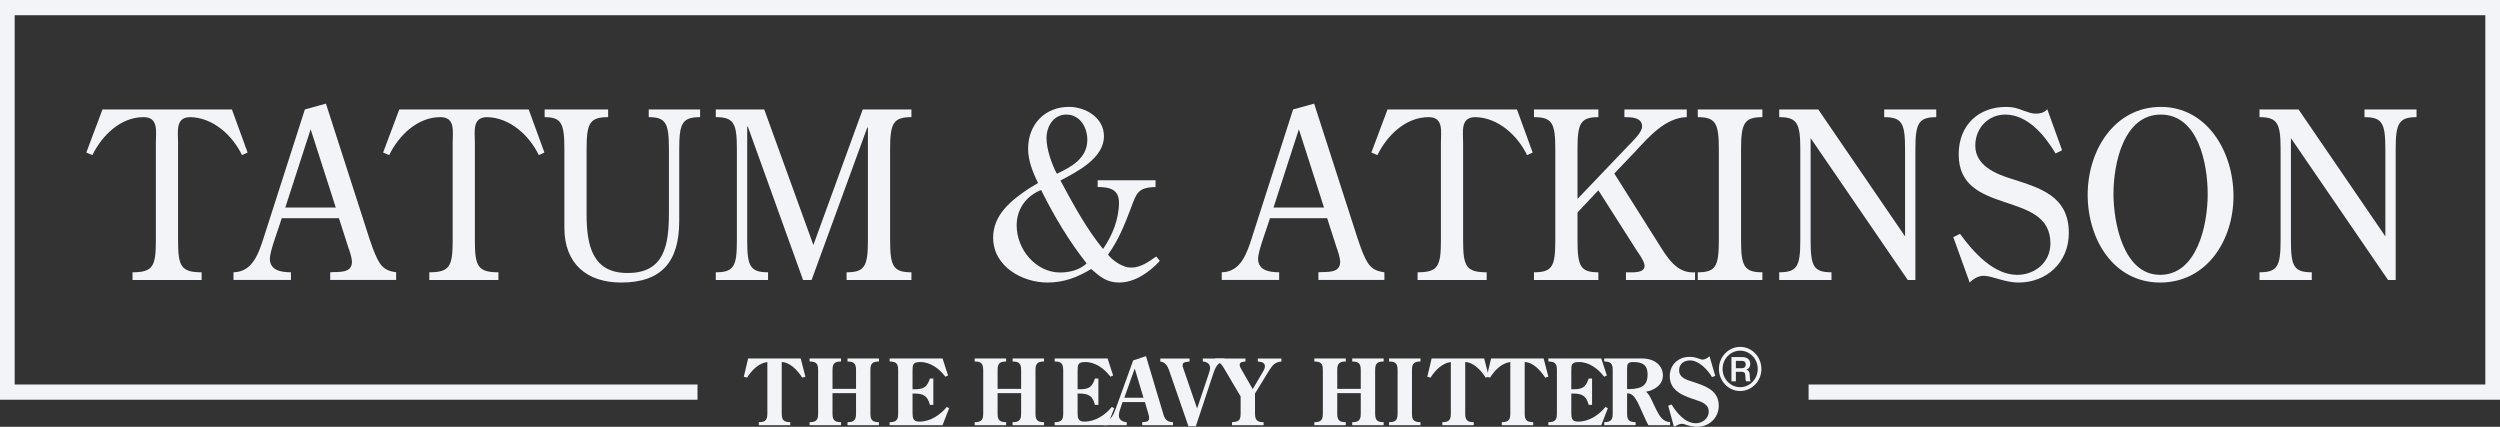 <svg xmlns="http://www.w3.org/2000/svg" width="205" height="35" viewBox="0 0 205 35" fill="none">
<rect x="0" y="0" width="205" height="35" fill="#333333" stroke="none"/>
<g clip-path="url(#clip0_1050_43075)">
<path d="M205 32.778H148.305V31.529H203.797V1.249H1.203V31.529H57.196V32.778H0V-0H205V32.778Z" fill="#F2F4F8"/>
<path d="M14.601 19.711C14.601 21.831 14.841 22.328 16.533 22.328V22.959H10.867V22.328C12.542 22.328 12.781 21.831 12.781 19.711V11.726C12.781 10.771 13.02 9.606 11.769 9.606C9.893 9.606 8.366 11.096 7.575 12.719L7.078 12.508L8.402 8.975H19.017L20.304 12.508L19.844 12.719C19.053 11.076 17.452 9.644 15.614 9.606C14.362 9.606 14.601 10.771 14.601 11.726V19.711Z" fill="#F2F4F8"/>
<path d="M26.726 8.497L30.074 18.888C30.314 19.633 30.792 21.219 31.288 21.772C31.601 22.134 32.024 22.268 32.484 22.326V22.957H27.076V22.326C27.702 22.268 28.86 22.461 28.86 21.467C28.86 21.161 28.657 20.531 28.547 20.244L27.794 17.895H23.103L22.864 18.621C22.681 19.176 22.128 20.664 22.128 21.219C22.128 22.194 23.103 22.326 23.857 22.326V22.957H19.148V22.326C20.731 22.308 21.227 20.722 21.65 19.404L24.999 8.974L26.729 8.496L26.726 8.497ZM25.474 10.598L23.395 17.017H27.534L25.473 10.598H25.474Z" fill="#F2F4F8"/>
<path d="M38.939 19.711C38.939 21.831 39.178 22.328 40.871 22.328V22.959H35.205V22.328C36.88 22.328 37.119 21.831 37.119 19.711V11.726C37.119 10.771 37.358 9.606 36.106 9.606C34.231 9.606 32.704 11.096 31.912 12.719L31.416 12.508L32.74 8.975H43.354L44.642 12.508L44.182 12.719C43.391 11.076 41.79 9.644 39.952 9.606C38.7 9.606 38.939 10.771 38.939 11.726V19.711Z" fill="#F2F4F8"/>
<path d="M54.852 12.223C54.852 10.122 54.613 9.606 53.196 9.606V8.975H57.408V9.606C55.937 9.606 55.697 10.122 55.697 12.223V18.126C55.697 21.506 54.207 23.168 50.933 23.168C48.137 23.168 46.279 21.64 46.279 18.679V12.223C46.279 10.122 46.04 9.606 44.66 9.606V8.975H49.867V9.606C48.34 9.606 48.101 10.122 48.101 12.223V17.59C48.101 20.111 48.579 22.404 51.467 22.384C54.521 22.403 54.852 20.016 54.852 17.437V12.223Z" fill="#F2F4F8"/>
<path d="M72.99 19.712C72.99 21.832 73.247 22.328 74.737 22.328V22.959H69.421V22.328C70.91 22.328 71.169 21.832 71.169 19.712V10.466H71.114L66.551 22.958H65.851L61.326 10.389H61.271V19.71C61.271 21.83 61.51 22.327 62.981 22.327V22.958H58.695V22.327C60.185 22.327 60.424 21.83 60.424 19.71V12.222C60.424 10.121 60.185 9.605 58.695 9.605V8.974H62.668L66.697 20.091L70.743 8.974H74.736V9.605C73.247 9.605 72.988 10.121 72.988 12.222V19.71L72.99 19.712Z" fill="#F2F4F8"/>
<path d="M85.114 15.011C84.709 14.152 84.305 13.196 84.305 12.202C84.305 10.178 85.702 8.764 87.653 8.764C89.015 8.764 90.524 9.644 90.524 11.171C90.524 12.986 88.297 14.094 86.955 14.8C88.004 16.748 89.07 18.735 90.45 20.416C91.204 19.327 91.756 17.971 91.756 16.615C91.756 15.489 90.928 15.336 90.008 15.336V14.781H94.754V15.336C93.301 15.373 93.191 15.833 92.731 17.074C92.234 18.393 91.7 19.73 90.855 20.875C91.241 21.39 92.087 21.945 92.75 21.945C93.523 21.945 94.203 21.467 94.811 21.028L95.106 21.39C94.26 22.326 93.045 23.167 91.777 23.167C90.764 23.167 90.214 22.709 89.477 22.059C88.336 22.746 87.25 23.167 85.889 23.167C83.847 23.167 81.438 21.869 81.438 19.48C81.438 17.57 82.983 16.386 84.382 15.45L85.117 15.011H85.114ZM83.366 18.468C83.366 20.492 84.967 22.345 86.934 22.345C87.708 22.345 88.535 22.136 89.105 21.6C87.652 19.766 86.438 17.723 85.371 15.583C84.193 16.04 83.366 17.11 83.366 18.466V18.468ZM89.161 11.476C89.161 10.425 88.553 9.394 87.432 9.394C86.402 9.394 85.814 10.348 85.814 11.323C85.814 12.24 86.236 13.443 86.659 14.245C87.837 13.711 89.161 12.966 89.161 11.476Z" fill="#F2F4F8"/>
<path d="M107.76 8.497L111.109 18.888C111.348 19.633 111.826 21.219 112.323 21.772C112.635 22.134 113.058 22.268 113.519 22.326V22.957H108.11V22.326C108.736 22.268 109.895 22.461 109.895 21.467C109.895 21.161 109.692 20.531 109.582 20.244L108.828 17.895H104.138L103.898 18.621C103.715 19.176 103.163 20.664 103.163 21.219C103.163 22.194 104.138 22.326 104.891 22.326V22.957H100.183V22.326C101.765 22.308 102.262 20.722 102.684 19.404L106.033 8.974L107.763 8.496L107.76 8.497ZM106.508 10.598L104.429 17.017H108.568L106.507 10.598H106.508Z" fill="#F2F4F8"/>
<path d="M119.975 19.711C119.975 21.831 120.215 22.328 121.907 22.328V22.959H116.242V22.328C117.916 22.328 118.155 21.831 118.155 19.711V11.726C118.155 10.771 118.394 9.606 117.143 9.606C115.267 9.606 113.74 11.096 112.949 12.719L112.452 12.508L113.776 8.975H124.391L125.678 12.508L125.218 12.719C124.427 11.076 122.826 9.644 120.988 9.606C119.736 9.606 119.975 10.771 119.975 11.726V19.711Z" fill="#F2F4F8"/>
<path d="M133.588 11.879C133.901 11.554 134.654 10.848 134.654 10.37C134.654 9.606 133.735 9.606 133.201 9.606V8.975H138.314V9.606C136.548 9.645 135.187 11.249 134.028 12.49L132.372 14.228L135.94 19.883C136.676 21.048 137.467 22.462 138.994 22.328V22.959H133.329V22.328C133.881 22.328 134.856 22.423 134.856 21.794C134.856 21.45 134.415 20.839 134.23 20.57L131.066 15.605L129.356 17.42V19.711C129.356 21.831 129.595 22.328 131.066 22.328V22.959H125.786V22.328C127.295 22.328 127.534 21.831 127.534 19.711V12.223C127.534 10.122 127.295 9.606 125.786 9.606V8.975H131.066V9.606C129.595 9.606 129.356 10.122 129.356 12.223V16.311L133.588 11.879Z" fill="#F2F4F8"/>
<path d="M142.767 19.711C142.767 21.831 143.024 22.328 144.515 22.328V22.959H139.217V22.328C140.688 22.328 140.945 21.831 140.945 19.711V12.223C140.945 10.122 140.688 9.606 139.217 9.606V8.975H144.515V9.606C143.026 9.606 142.767 10.122 142.767 12.223V19.711Z" fill="#F2F4F8"/>
<path d="M156.215 19.387V12.223C156.215 10.122 155.976 9.607 154.505 9.607V8.976H158.773V9.607C157.319 9.607 157.062 10.122 157.062 12.223V22.958H156.436L148.471 11.325V19.71C148.471 21.83 148.71 22.327 150.181 22.327V22.958H145.896V22.327C147.367 22.327 147.625 21.83 147.625 19.71V12.222C147.625 10.121 147.368 9.605 145.896 9.605V8.974H149.097L156.215 19.384V19.387Z" fill="#F2F4F8"/>
<path d="M169.092 12.318L168.558 12.585C167.657 11.076 166.258 9.395 164.42 9.395C163.04 9.395 161.974 10.503 161.974 11.935C161.974 13.597 163.666 14.266 164.954 14.667C167.272 15.412 169.644 16.062 169.644 19.099C169.644 21.544 167.804 23.168 165.524 23.168C164.366 23.168 163.371 22.613 162.636 22.613C162.231 22.613 161.789 22.881 161.513 23.168L160.17 19.444L160.722 19.177C161.844 20.723 163.499 22.538 165.413 22.538C166.83 22.538 168.135 21.545 168.135 19.959C168.135 15.528 160.612 17.782 160.612 12.663C160.612 10.256 162.231 8.766 164.511 8.766C165.1 8.766 165.431 8.88 165.983 9.091C166.405 9.225 166.571 9.32 166.976 9.32C167.288 9.32 167.655 9.225 167.877 8.958L169.091 12.319L169.092 12.318Z" fill="#F2F4F8"/>
<path d="M177.132 23.168C173.305 23.168 171.189 19.616 171.189 15.967C171.189 12.318 173.396 8.766 177.186 8.766C180.975 8.766 183.146 12.433 183.146 16.081C183.146 19.728 180.939 23.168 177.13 23.168H177.132ZM173.305 15.89C173.305 18.258 174.114 22.537 177.132 22.537C180.149 22.537 181.031 18.468 181.031 15.928C181.031 13.388 180.24 9.395 177.186 9.395C174.132 9.395 173.305 13.425 173.305 15.89Z" fill="#F2F4F8"/>
<path d="M195.599 19.387V12.223C195.599 10.122 195.36 9.607 193.889 9.607V8.976H198.156V9.607C196.703 9.607 196.446 10.122 196.446 12.223V22.958H195.82L187.855 11.325V19.71C187.855 21.83 188.094 22.327 189.565 22.327V22.958H185.279V22.327C186.751 22.327 187.009 21.83 187.009 19.71V12.222C187.009 10.121 186.752 9.605 185.279 9.605V8.974H188.481L195.599 19.384V19.387Z" fill="#F2F4F8"/>
<path d="M65.656 29.396L66.044 30.89L65.778 30.965C65.432 30.404 64.793 29.703 64.102 29.687V33.93C64.102 34.453 64.283 34.617 64.8 34.617V34.864H62.225V34.617C62.742 34.617 62.923 34.453 62.923 33.93V29.687C62.204 29.776 61.642 30.359 61.26 30.965L60.994 30.89L61.346 29.396H65.656Z" fill="#F2F4F8"/>
<path d="M70.195 31.885V30.331C70.195 29.807 70.014 29.643 69.497 29.643V29.396H72.072V29.643C71.555 29.643 71.374 29.807 71.374 30.331V33.931C71.374 34.455 71.555 34.618 72.072 34.618V34.865H69.497V34.618C70.014 34.618 70.195 34.455 70.195 33.931V32.235H68.266V33.931C68.266 34.455 68.447 34.618 68.964 34.618V34.865H66.389V34.618C66.906 34.618 67.087 34.455 67.087 33.931V30.331C67.087 29.807 66.906 29.643 66.389 29.643V29.396H68.964V29.643C68.447 29.643 68.266 29.807 68.266 30.331V31.885H70.195Z" fill="#F2F4F8"/>
<path d="M72.951 34.618C73.468 34.618 73.649 34.455 73.649 33.931V30.331C73.649 29.807 73.468 29.643 72.951 29.643V29.396H77.289L77.742 30.793L77.519 30.89C77.038 30.24 76.289 29.687 75.469 29.687C74.828 29.687 74.828 29.91 74.828 30.463V31.921H74.972C75.692 31.921 76.009 31.794 76.253 31.04H76.532V33.199H76.253C76.059 32.444 75.692 32.272 74.986 32.272H74.828V33.848C74.828 34.281 74.872 34.573 75.382 34.573C76.274 34.573 77.073 34.05 77.634 33.37L77.828 33.475L77.288 34.864H72.949V34.617L72.951 34.618Z" fill="#F2F4F8"/>
<path d="M83.732 31.885V30.331C83.732 29.807 83.551 29.643 83.034 29.643V29.396H85.609V29.643C85.092 29.643 84.911 29.807 84.911 30.331V33.931C84.911 34.455 85.092 34.618 85.609 34.618V34.865H83.034V34.618C83.551 34.618 83.732 34.455 83.732 33.931V32.235H81.803V33.931C81.803 34.455 81.984 34.618 82.501 34.618V34.865H79.926V34.618C80.443 34.618 80.624 34.455 80.624 33.931V30.331C80.624 29.807 80.443 29.643 79.926 29.643V29.396H82.501V29.643C81.984 29.643 81.803 29.807 81.803 30.331V31.885H83.732Z" fill="#F2F4F8"/>
<path d="M86.486 34.618C87.003 34.618 87.184 34.455 87.184 33.931V30.331C87.184 29.807 87.003 29.643 86.486 29.643V29.396H90.824L91.277 30.793L91.055 30.89C90.573 30.24 89.824 29.687 89.004 29.687C88.363 29.687 88.363 29.91 88.363 30.463V31.921H88.508C89.227 31.921 89.544 31.794 89.788 31.04H90.068V33.199H89.788C89.594 32.444 89.227 32.272 88.521 32.272H88.363V33.848C88.363 34.281 88.407 34.573 88.917 34.573C89.809 34.573 90.608 34.05 91.169 33.37L91.363 33.475L90.823 34.864H86.484V34.617L86.486 34.618Z" fill="#F2F4F8"/>
<path d="M95.308 33.676C95.466 34.214 95.538 34.603 96.185 34.618V34.865H93.659V34.618C94.12 34.603 94.228 34.506 94.228 34.282C94.228 34.14 94.184 33.984 94.142 33.85L93.883 32.969H92.049L91.891 33.439C91.827 33.633 91.747 33.858 91.747 34.067C91.747 34.448 92.078 34.598 92.394 34.62V34.867H90.481V34.62C91.15 34.426 91.293 34.053 91.517 33.439L92.921 29.554L93.971 29.203L95.308 33.676ZM93.048 30.218L92.192 32.616H93.767L93.048 30.218Z" fill="#F2F4F8"/>
<path d="M97.544 29.396V29.643C97.032 29.681 96.975 29.785 96.975 29.957C96.975 30.062 97.019 30.181 97.055 30.279L98.162 33.498L99.104 30.69C99.154 30.526 99.226 30.354 99.226 30.182C99.226 29.801 98.946 29.667 98.629 29.645V29.398H100.398V29.645C99.952 29.75 99.743 29.809 99.426 30.826L98.058 34.958H97.454L95.993 30.737C95.828 30.267 95.706 29.706 95.144 29.646V29.4H97.539L97.544 29.396Z" fill="#F2F4F8"/>
<path d="M102.125 29.396V29.643C101.758 29.673 101.657 29.748 101.657 29.92C101.657 30.054 101.707 30.143 101.773 30.248L102.723 31.907L103.55 30.502C103.63 30.376 103.723 30.196 103.723 30.04C103.723 29.689 103.392 29.674 103.141 29.645V29.398H105.075V29.645C104.558 29.704 104.377 29.906 104.098 30.332L103.989 30.504L102.911 32.268V33.933C102.918 34.419 103.069 34.62 103.616 34.62V34.867H101.026V34.62C101.494 34.569 101.731 34.553 101.731 33.933V32.507L100.358 30.184C100.156 29.832 100.027 29.714 99.639 29.646V29.4H102.128L102.125 29.396Z" fill="#F2F4F8"/>
<path d="M111.582 31.885V30.331C111.582 29.807 111.402 29.643 110.884 29.643V29.396H113.46V29.643C112.942 29.643 112.762 29.807 112.762 30.331V33.931C112.762 34.455 112.942 34.618 113.46 34.618V34.865H110.884V34.618C111.402 34.618 111.582 34.455 111.582 33.931V32.235H109.654V33.931C109.654 34.455 109.834 34.618 110.352 34.618V34.865H107.776V34.618C108.294 34.618 108.474 34.455 108.474 33.931V30.331C108.474 29.807 108.294 29.643 107.776 29.643V29.396H110.352V29.643C109.834 29.643 109.654 29.807 109.654 30.331V31.885H111.582Z" fill="#F2F4F8"/>
<path d="M114.602 30.331C114.602 29.807 114.422 29.643 113.904 29.643V29.396H116.48V29.643C115.962 29.643 115.782 29.807 115.782 30.331V33.931C115.782 34.455 115.962 34.618 116.48 34.618V34.865H113.904V34.618C114.422 34.618 114.602 34.455 114.602 33.931V30.331Z" fill="#F2F4F8"/>
<path d="M121.702 29.396L122.09 30.89L121.824 30.965C121.478 30.404 120.838 29.703 120.148 29.687V33.93C120.148 34.453 120.329 34.617 120.846 34.617V34.864H118.271V34.617C118.788 34.617 118.969 34.453 118.969 33.93V29.687C118.25 29.776 117.688 30.359 117.306 30.965L117.04 30.89L117.392 29.396H121.702Z" fill="#F2F4F8"/>
<path d="M126.579 29.396L126.967 30.89L126.701 30.965C126.355 30.404 125.715 29.703 125.025 29.687V33.93C125.025 34.453 125.205 34.617 125.723 34.617V34.864H123.148V34.617C123.665 34.617 123.846 34.453 123.846 33.93V29.687C123.126 29.776 122.565 30.359 122.183 30.965L121.917 30.89L122.269 29.396H126.579Z" fill="#F2F4F8"/>
<path d="M126.968 34.618C127.486 34.618 127.666 34.455 127.666 33.931V30.331C127.666 29.807 127.486 29.643 126.968 29.643V29.396H131.307L131.76 30.793L131.537 30.89C131.056 30.24 130.306 29.687 129.487 29.687C128.846 29.687 128.846 29.91 128.846 30.463V31.921H128.99C129.709 31.921 130.027 31.794 130.27 31.04H130.55V33.199H130.27C130.076 32.444 129.709 32.272 129.004 32.272H128.846V33.848C128.846 34.281 128.889 34.573 129.399 34.573C130.291 34.573 131.09 34.05 131.651 33.37L131.845 33.475L131.305 34.864H126.967V34.617L126.968 34.618Z" fill="#F2F4F8"/>
<path d="M135.817 33.601C136.083 34.109 136.329 34.573 136.947 34.617V34.864H135.17C135.049 34.67 134.961 34.445 134.86 34.236L134.436 33.301C134.005 32.338 133.725 32.255 133.422 32.255V33.928C133.422 34.451 133.603 34.615 134.12 34.615V34.862H131.545V34.615C132.062 34.615 132.243 34.451 132.243 33.928V30.327C132.243 29.804 132.062 29.64 131.545 29.64V29.393H134.638C135.703 29.393 136.357 29.991 136.357 30.782C136.357 31.572 135.659 31.992 134.969 32.127C135.191 32.283 135.307 32.545 135.429 32.792L135.817 33.598V33.601ZM133.558 31.905C134.745 31.905 135.104 31.502 135.104 30.71C135.104 29.918 134.687 29.687 133.917 29.687C133.442 29.687 133.421 29.874 133.421 30.299V31.905H133.558Z" fill="#F2F4F8"/>
<path d="M140.66 30.824L140.386 30.921C140.034 30.323 139.313 29.554 138.587 29.554C138.09 29.554 137.687 29.831 137.687 30.368C137.687 30.98 138.305 31.144 138.766 31.294L139.19 31.436C140.074 31.735 140.938 32.161 140.938 33.267C140.938 34.29 140.118 34.999 139.175 34.999C138.865 34.999 138.564 34.932 138.268 34.836C138.131 34.79 138.045 34.753 137.901 34.753C137.779 34.753 137.714 34.768 137.26 34.992L136.792 33.266L137.072 33.169C137.496 33.878 138.194 34.707 139.065 34.707C139.583 34.707 140.115 34.326 140.115 33.751C140.115 33.139 139.539 32.952 139.079 32.803C138.122 32.481 136.92 32.108 136.92 30.838C136.92 29.89 137.646 29.262 138.531 29.262C138.826 29.262 139.048 29.314 139.322 29.412C139.423 29.449 139.516 29.487 139.625 29.487C139.805 29.487 140.049 29.337 140.178 29.21L140.654 30.824H140.66Z" fill="#F2F4F8"/>
<path d="M142.693 32.063C141.732 32.063 140.951 31.25 140.951 30.254C140.951 29.257 141.733 28.445 142.693 28.445C143.653 28.445 144.435 29.257 144.435 30.254C144.435 31.25 143.653 32.063 142.693 32.063ZM142.693 28.756C141.899 28.756 141.252 29.427 141.252 30.252C141.252 31.077 141.899 31.749 142.693 31.749C143.487 31.749 144.134 31.077 144.134 30.252C144.134 29.427 143.487 28.756 142.693 28.756Z" fill="#F2F4F8"/>
<path d="M143.556 31.27H143.181C143.146 31.21 143.133 31.131 143.13 31.032L143.122 30.813C143.112 30.559 143.01 30.488 142.815 30.488H142.342V31.268H141.978V29.278H142.847C143.289 29.278 143.522 29.504 143.522 29.84C143.522 30.07 143.41 30.24 143.202 30.315C143.414 30.385 143.471 30.534 143.479 30.74L143.495 31.037C143.498 31.123 143.516 31.21 143.554 31.27H143.556ZM142.826 30.193C143.023 30.193 143.149 30.087 143.149 29.882C143.149 29.678 143.023 29.589 142.812 29.589H142.342V30.193H142.826Z" fill="#F2F4F8"/>
</g>
<defs>
<clipPath id="clip0_1050_43075">
<rect width="205" height="35" fill="white"/>
</clipPath>
</defs>
</svg>